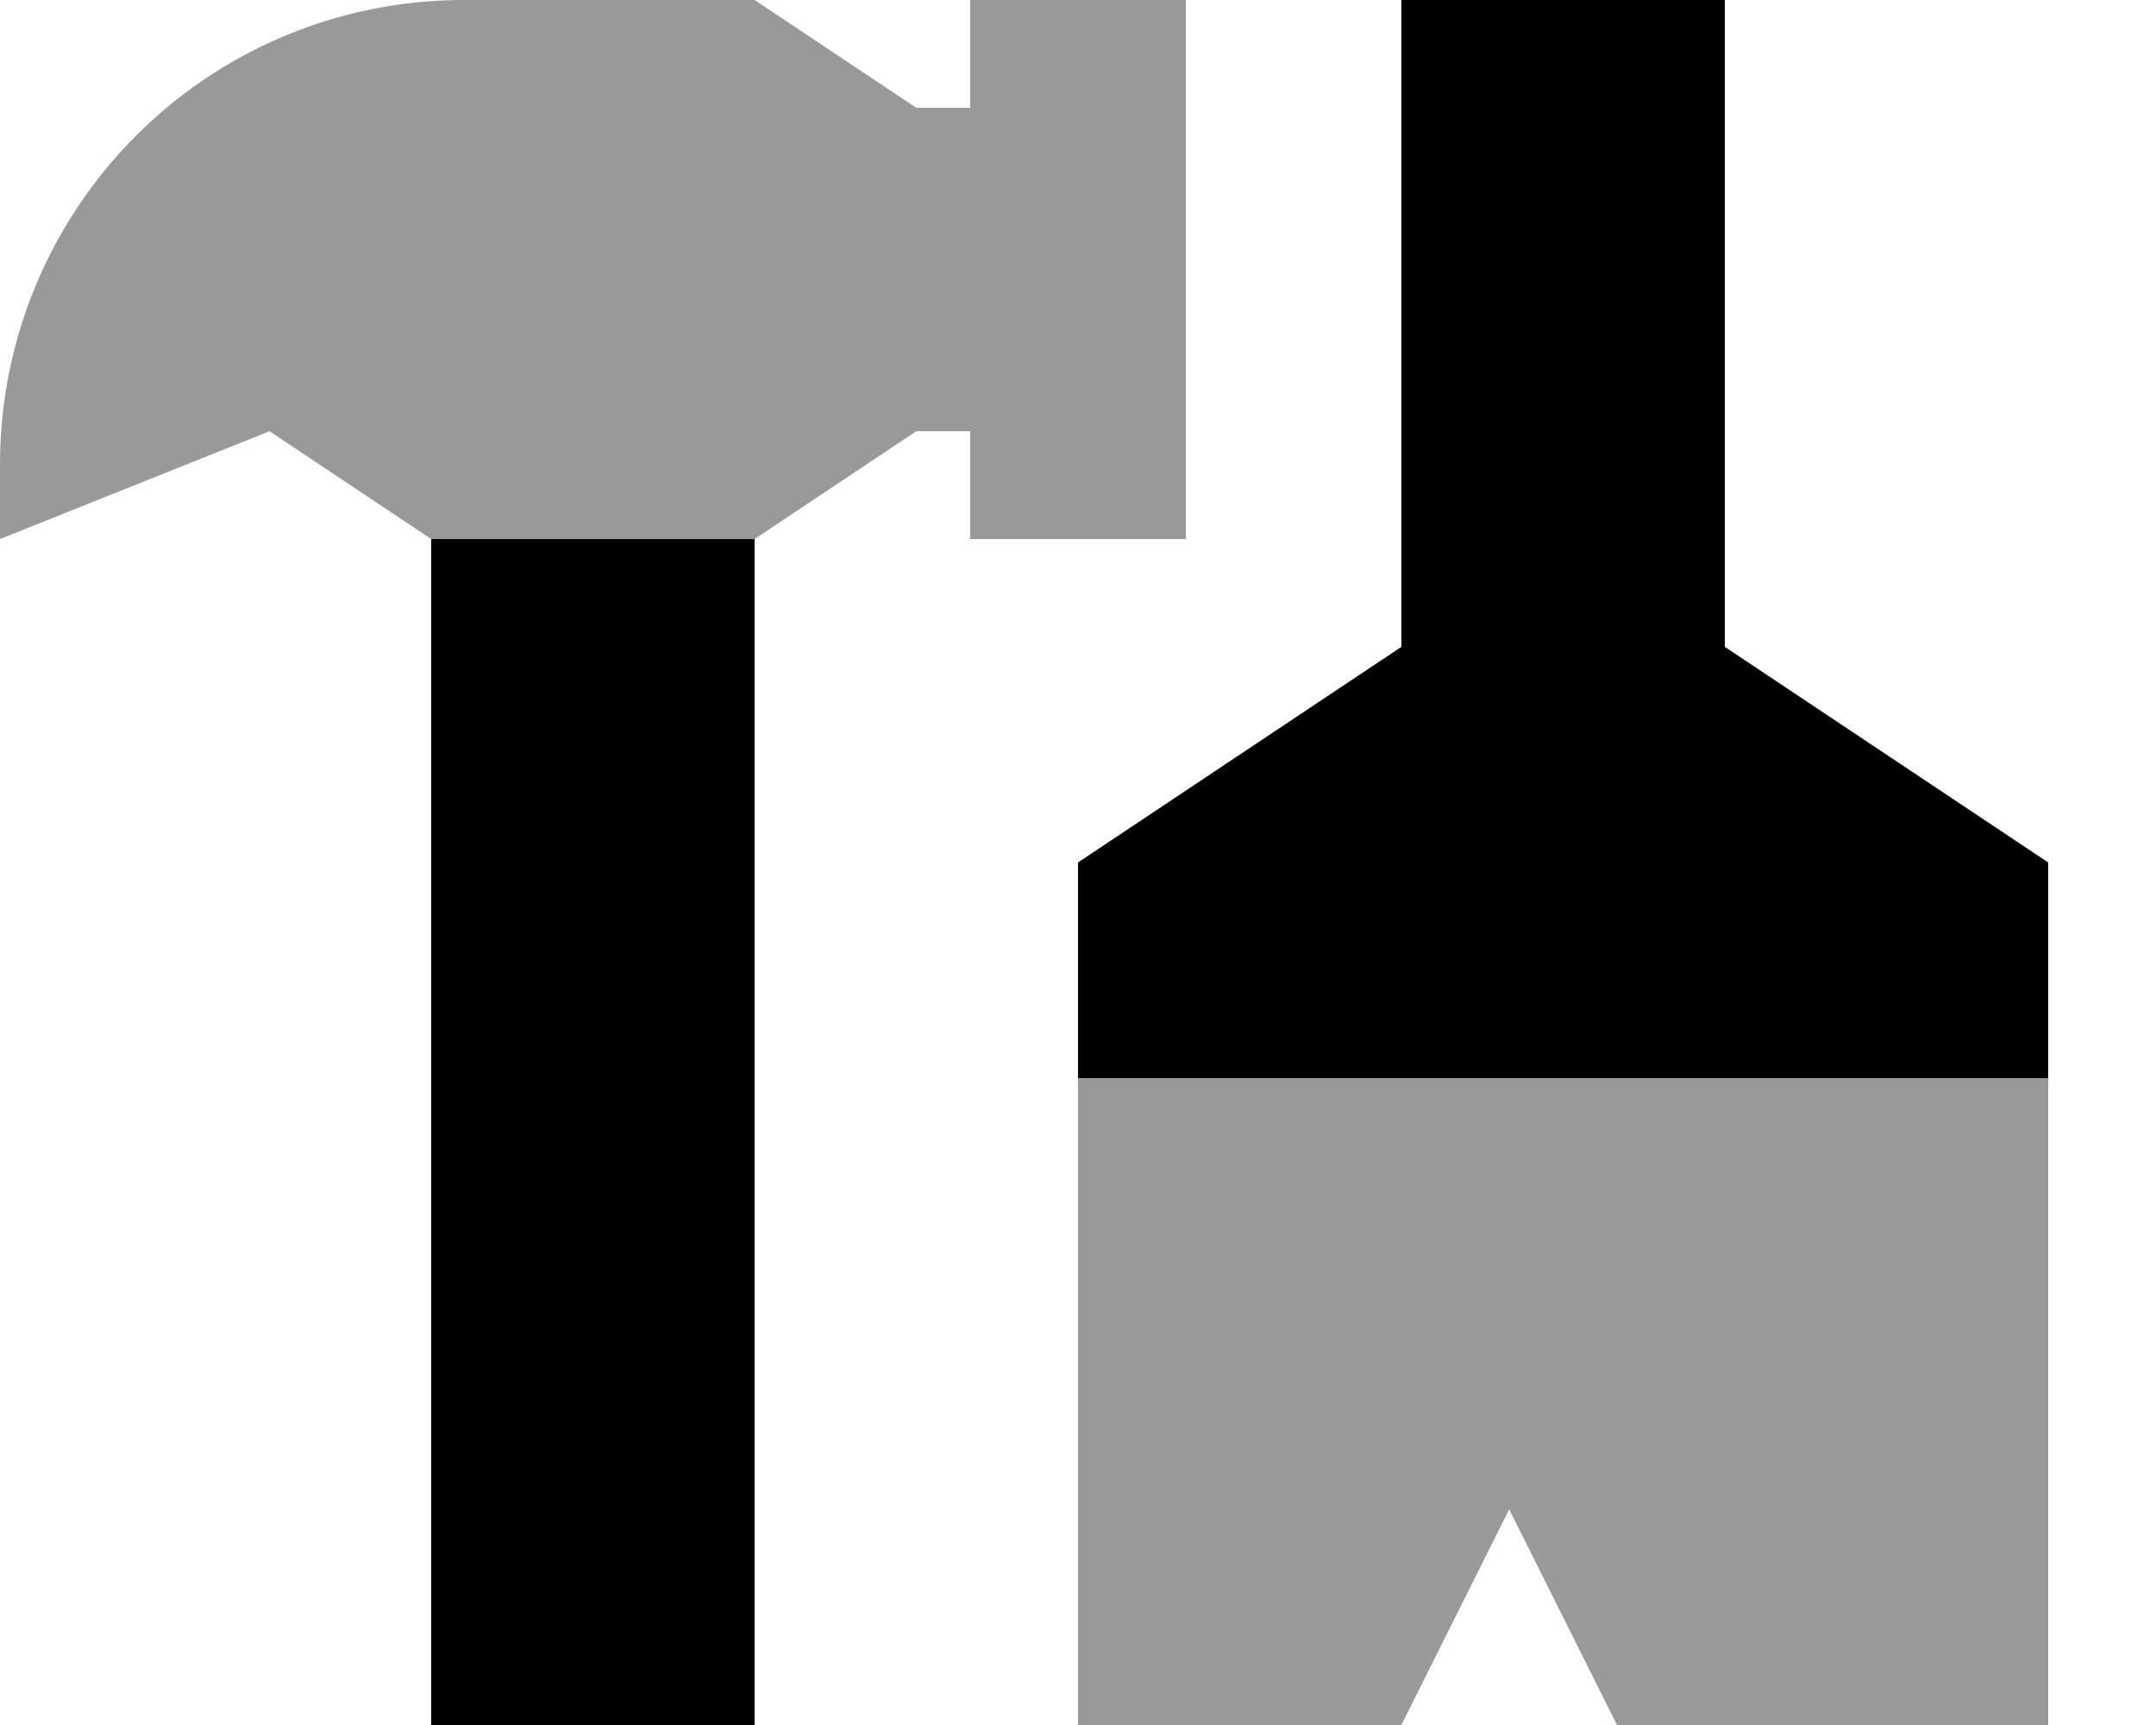 <svg xmlns="http://www.w3.org/2000/svg" viewBox="0 0 640 512"><!--! Font Awesome Pro 7.0.0 by @fontawesome - https://fontawesome.com License - https://fontawesome.com/license (Commercial License) Copyright 2025 Fonticons, Inc. --><path opacity=".4" fill="currentColor" d="M0 137.7C0 91.7 23 48.7 61.3 23.1 83.9 8 110.5 0 137.7 0l86.3 0 48 32 16 0 0-32 64 0 0 160-64 0 0-32-16 0c-16 10.7-32 21.3-48 32-32 0-64 0-96 0-16-10.7-32-21.3-48-32L0 160 0 137.7zM320 320l288 0 0 192-128 0-32-64-32 64-96 0 0-192z"/><path fill="currentColor" d="M320 256l96-64 0-192 96 0 0 192 96 64 0 64-288 0 0-64zM128 160l96 0 0 352-96 0 0-352 0 0z"/></svg>